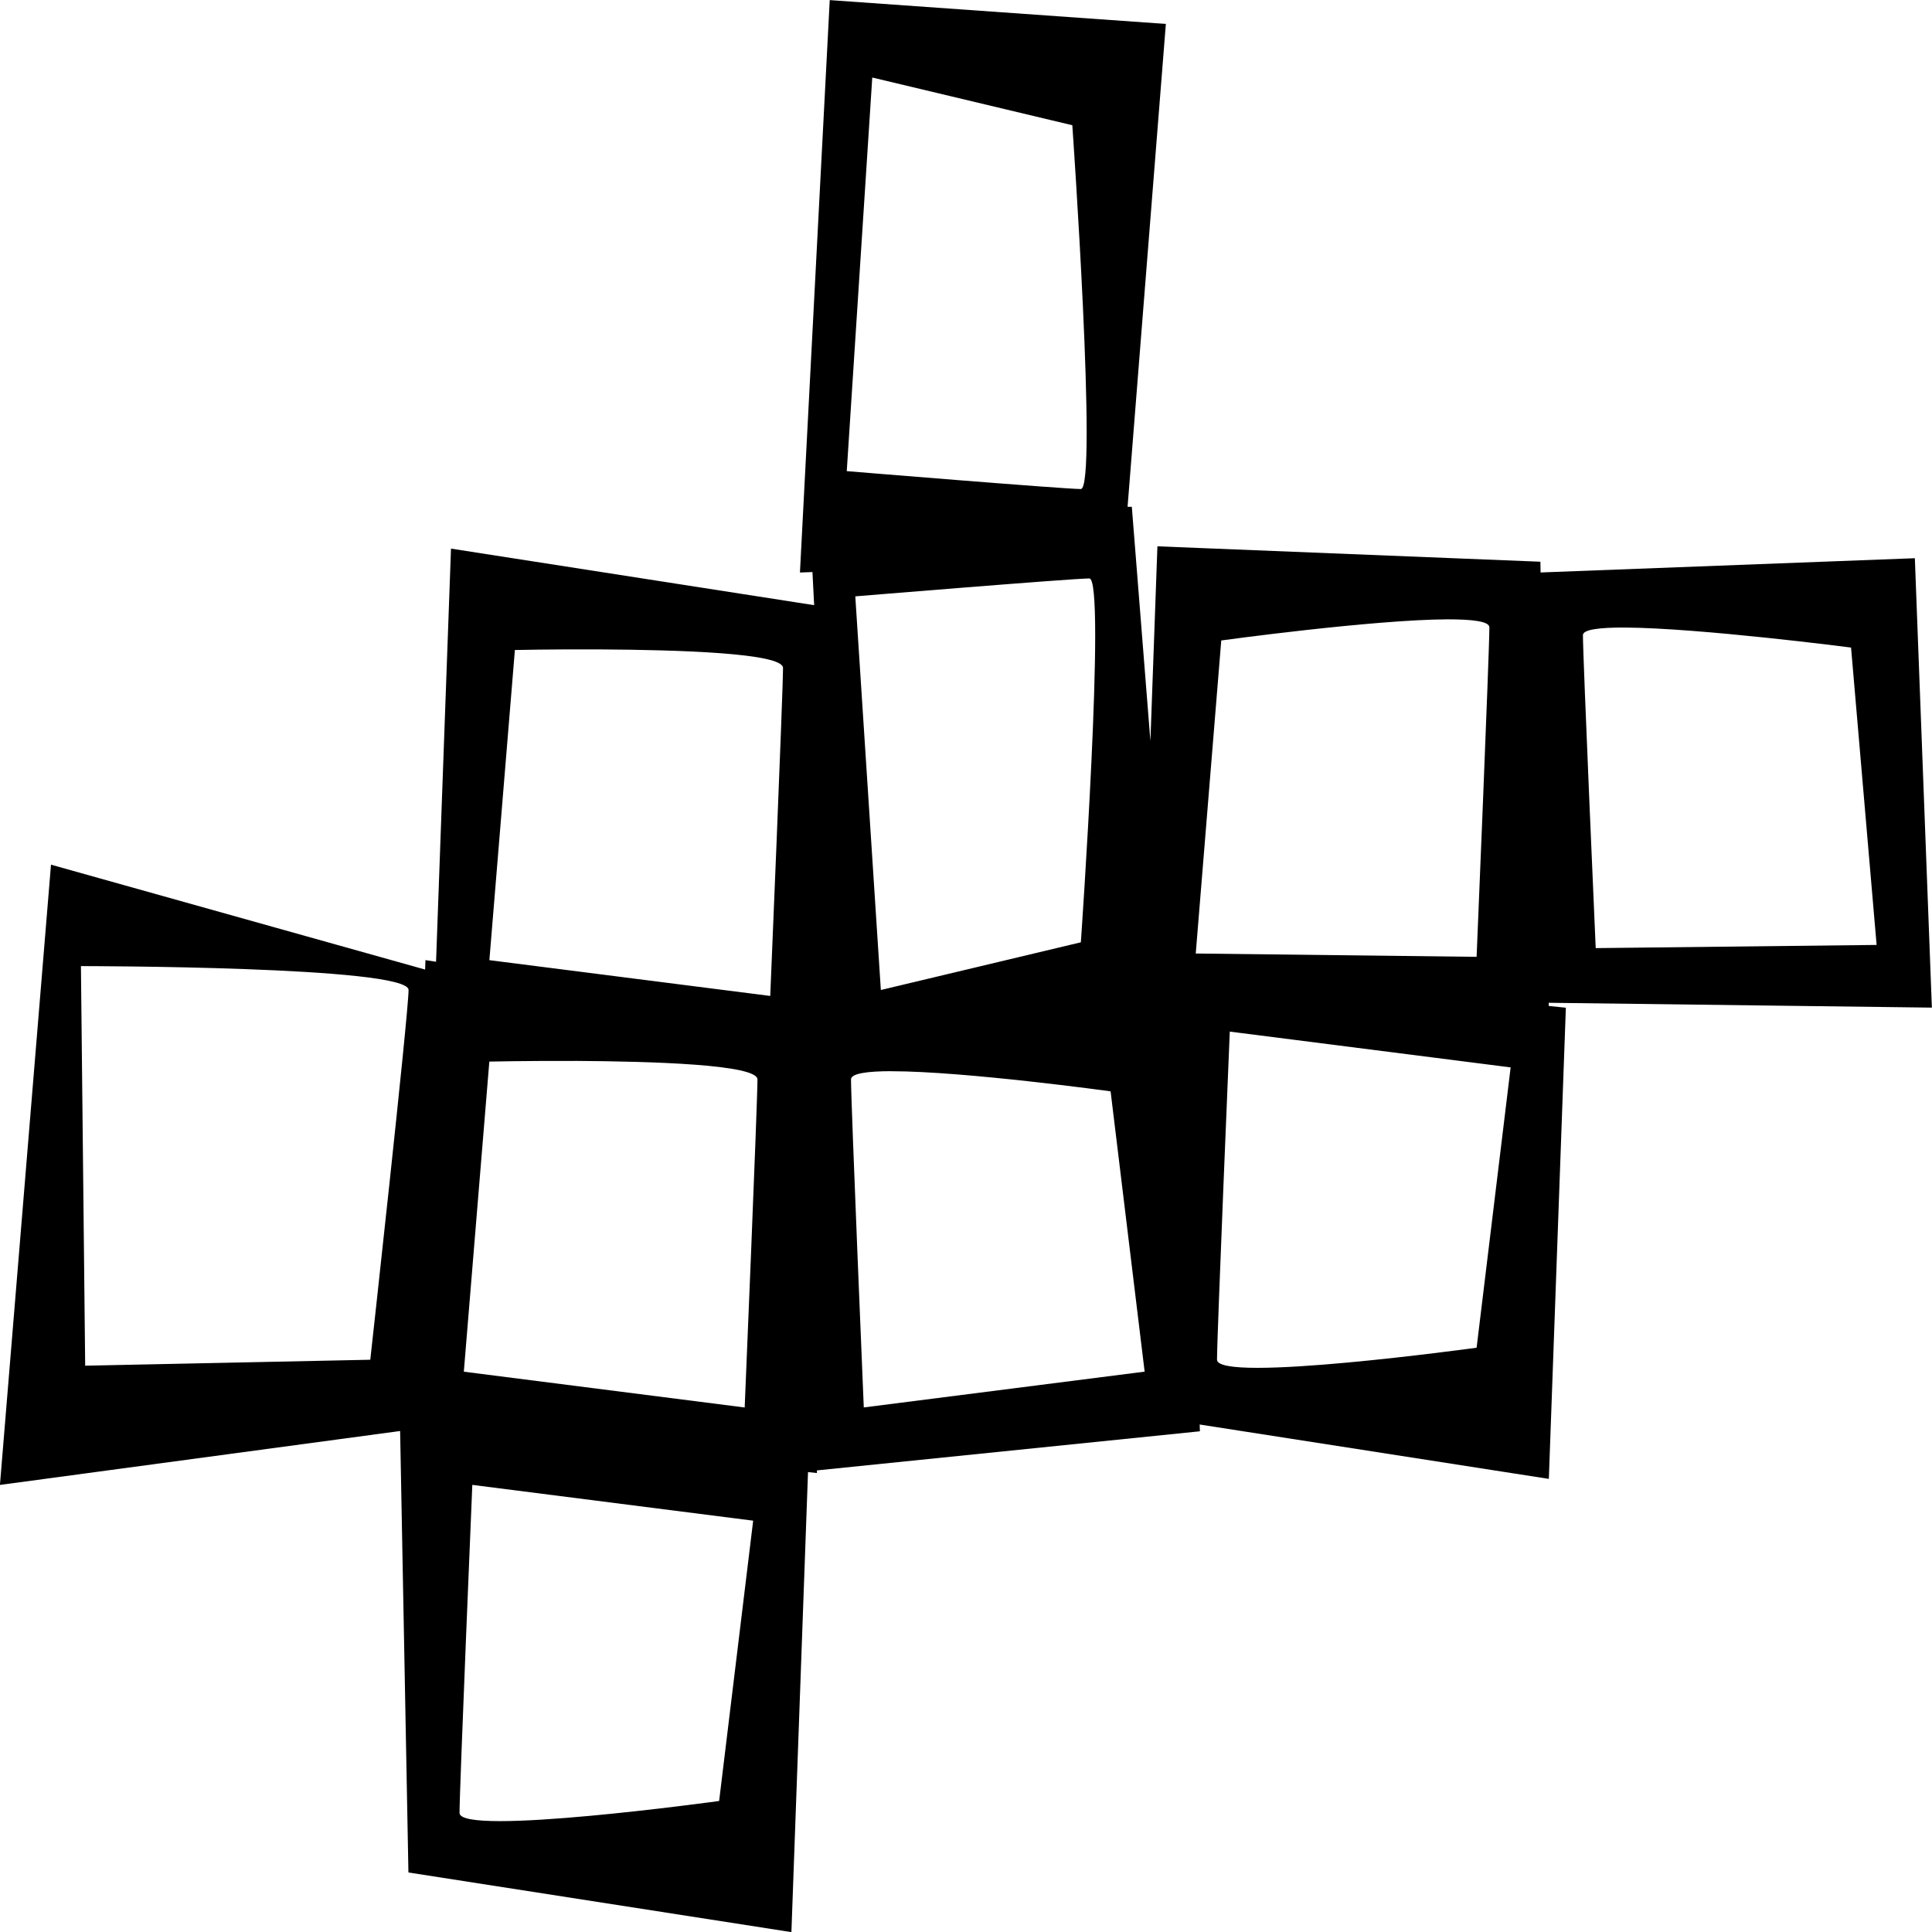 <?xml version="1.0" encoding="UTF-8" standalone="no"?>
<!-- Created with Inkscape (http://www.inkscape.org/) -->

<svg
   xmlns:dc="http://purl.org/dc/elements/1.1/"
   xmlns:cc="http://creativecommons.org/ns#"
   xmlns:rdf="http://www.w3.org/1999/02/22-rdf-syntax-ns#"
   xmlns:svg="http://www.w3.org/2000/svg"
   xmlns="http://www.w3.org/2000/svg"
   xmlns:sodipodi="http://sodipodi.sourceforge.net/DTD/sodipodi-0.dtd"
   xmlns:inkscape="http://www.inkscape.org/namespaces/inkscape"
   width="11.821mm"
   height="11.822mm"
   viewBox="0 0 41.884 41.889"
   id="svg4213"
   version="1.1"
   inkscape:version="0.91 r13725"
   sodipodi:docname="btn-icon-track.svg">
  <defs
     id="defs4215" />
  <sodipodi:namedview
     id="base"
     pagecolor="#ffffff"
     bordercolor="#666666"
     borderopacity="1.0"
     inkscape:pageopacity="0.0"
     inkscape:pageshadow="2"
     inkscape:zoom="0.35"
     inkscape:cx="60.227934"
     inkscape:cy="-124.76984"
     inkscape:document-units="px"
     inkscape:current-layer="layer1"
     showgrid="false"
     fit-margin-top="0"
     fit-margin-left="0"
     fit-margin-right="0"
     fit-margin-bottom="0"
     inkscape:window-width="1366"
     inkscape:window-height="739"
     inkscape:window-x="-4"
     inkscape:window-y="0"
     inkscape:window-maximized="1" />
  <g
     inkscape:label="Camada 1"
     inkscape:groupmode="layer"
     id="layer1"
     transform="translate(-264.772,-365.703)">
    <g
       transform="translate(-81.27,-519.875)"
       id="g4179"
       inkscape:export-filename="/home/laudivan/Projetos/CoquetelMusical/www/images/btn-icon-track.png"
       inkscape:export-xdpi="90"
       inkscape:export-ydpi="90">
      <rect
         ry="0.448"
         rx="0.388"
         y="885.711"
         x="346.163"
         height="41.638"
         width="41.638"
         id="rect4169"
         style="opacity:1;fill:none;fill-opacity:1;stroke:none;stroke-width:0.362;stroke-linecap:round;stroke-linejoin:round;stroke-miterlimit:4;stroke-dasharray:none;stroke-dashoffset:0;stroke-opacity:1" />
      <path
         inkscape:connector-curvature="0"
         id="path4123"
         d="m 364.03,885.578 -0.646,12.412 0.271,-0.01 0.037,0.718 -7.873,-1.226 -0.324,8.957 -0.23,-0.036 -0.007,0.205 -8.111,-2.274 -1.107,13.447 8.676,-1.169 0.18,9.571 8.303,1.293 0.36,-9.973 0.194,0.02 -10e-4,-0.057 8.303,-0.848 -0.005,-0.147 7.57,1.179 0.369,-10.215 -0.371,-0.038 -10e-4,-0.069 8.307,0.105 -0.369,-9.743 -8.114,0.309 -0.004,-0.233 -8.303,-0.334 -0.152,4.221 -0.403,-5.078 -0.092,0 0.83,-10.468 -7.288,-0.517 z m 0.923,1.681 4.336,1.034 c 0,0 0.553,7.887 0.184,7.887 -0.369,0 -5.074,-0.388 -5.074,-0.388 l 0.553,-8.534 z m 4.705,10.86 c 0.369,0 -0.184,7.888 -0.184,7.888 l -4.336,1.034 -0.554,-8.534 c 0,0 4.705,-0.388 5.074,-0.388 z m 7.765,0.886 c 0.545,0 0.908,0.044 0.908,0.174 0,0.517 -0.277,7.143 -0.277,7.143 l -6.089,-0.072 0.553,-6.787 c 0,0 3.269,-0.45 4.904,-0.458 z m 3.844,0.178 c 1.635,0.01 4.905,0.434 4.905,0.434 l 0.554,6.447 -6.09,0.069 c 0,0 -0.277,-6.294 -0.277,-6.785 0,-0.123 0.363,-0.167 0.908,-0.165 z m -22.223,0.474 c 1.703,0.01 3.973,0.078 3.973,0.402 0,0.517 -0.277,7.111 -0.277,7.111 l -6.089,-0.776 0.553,-6.724 c 0,0 0.817,-0.018 1.839,-0.013 z m -11.249,6.866 c 0,0 7.104,0 7.104,0.517 0,0.517 -0.83,8.017 -0.83,8.017 l -6.181,0.129 -0.092,-8.663 z m 24.908,1.42 6.089,0.776 -0.738,6.077 c 0,0 -5.628,0.776 -5.628,0.259 0,-0.517 0.277,-7.111 0.277,-7.111 z m -14.213,0.635 c 1.703,0.01 3.973,0.078 3.973,0.402 0,0.517 -0.277,7.112 -0.277,7.112 l -6.089,-0.776 0.553,-6.723 c 0,0 0.817,-0.018 1.839,-0.014 z m 6.881,0.224 c 1.583,0 4.748,0.436 4.748,0.436 l 0.738,6.077 -6.089,0.776 c 0,0 -0.277,-6.594 -0.277,-7.112 0,-0.129 0.352,-0.178 0.879,-0.178 z m -9.09,8.968 6.089,0.776 -0.738,6.077 c 0,0 -5.628,0.776 -5.628,0.259 0,-0.517 0.277,-7.111 0.277,-7.111 z"
         style="fill:#000000;fill-rule:evenodd;stroke:none;stroke-width:0.108px;stroke-linecap:butt;stroke-linejoin:miter;stroke-opacity:1" />
    </g>
  </g>
</svg>

